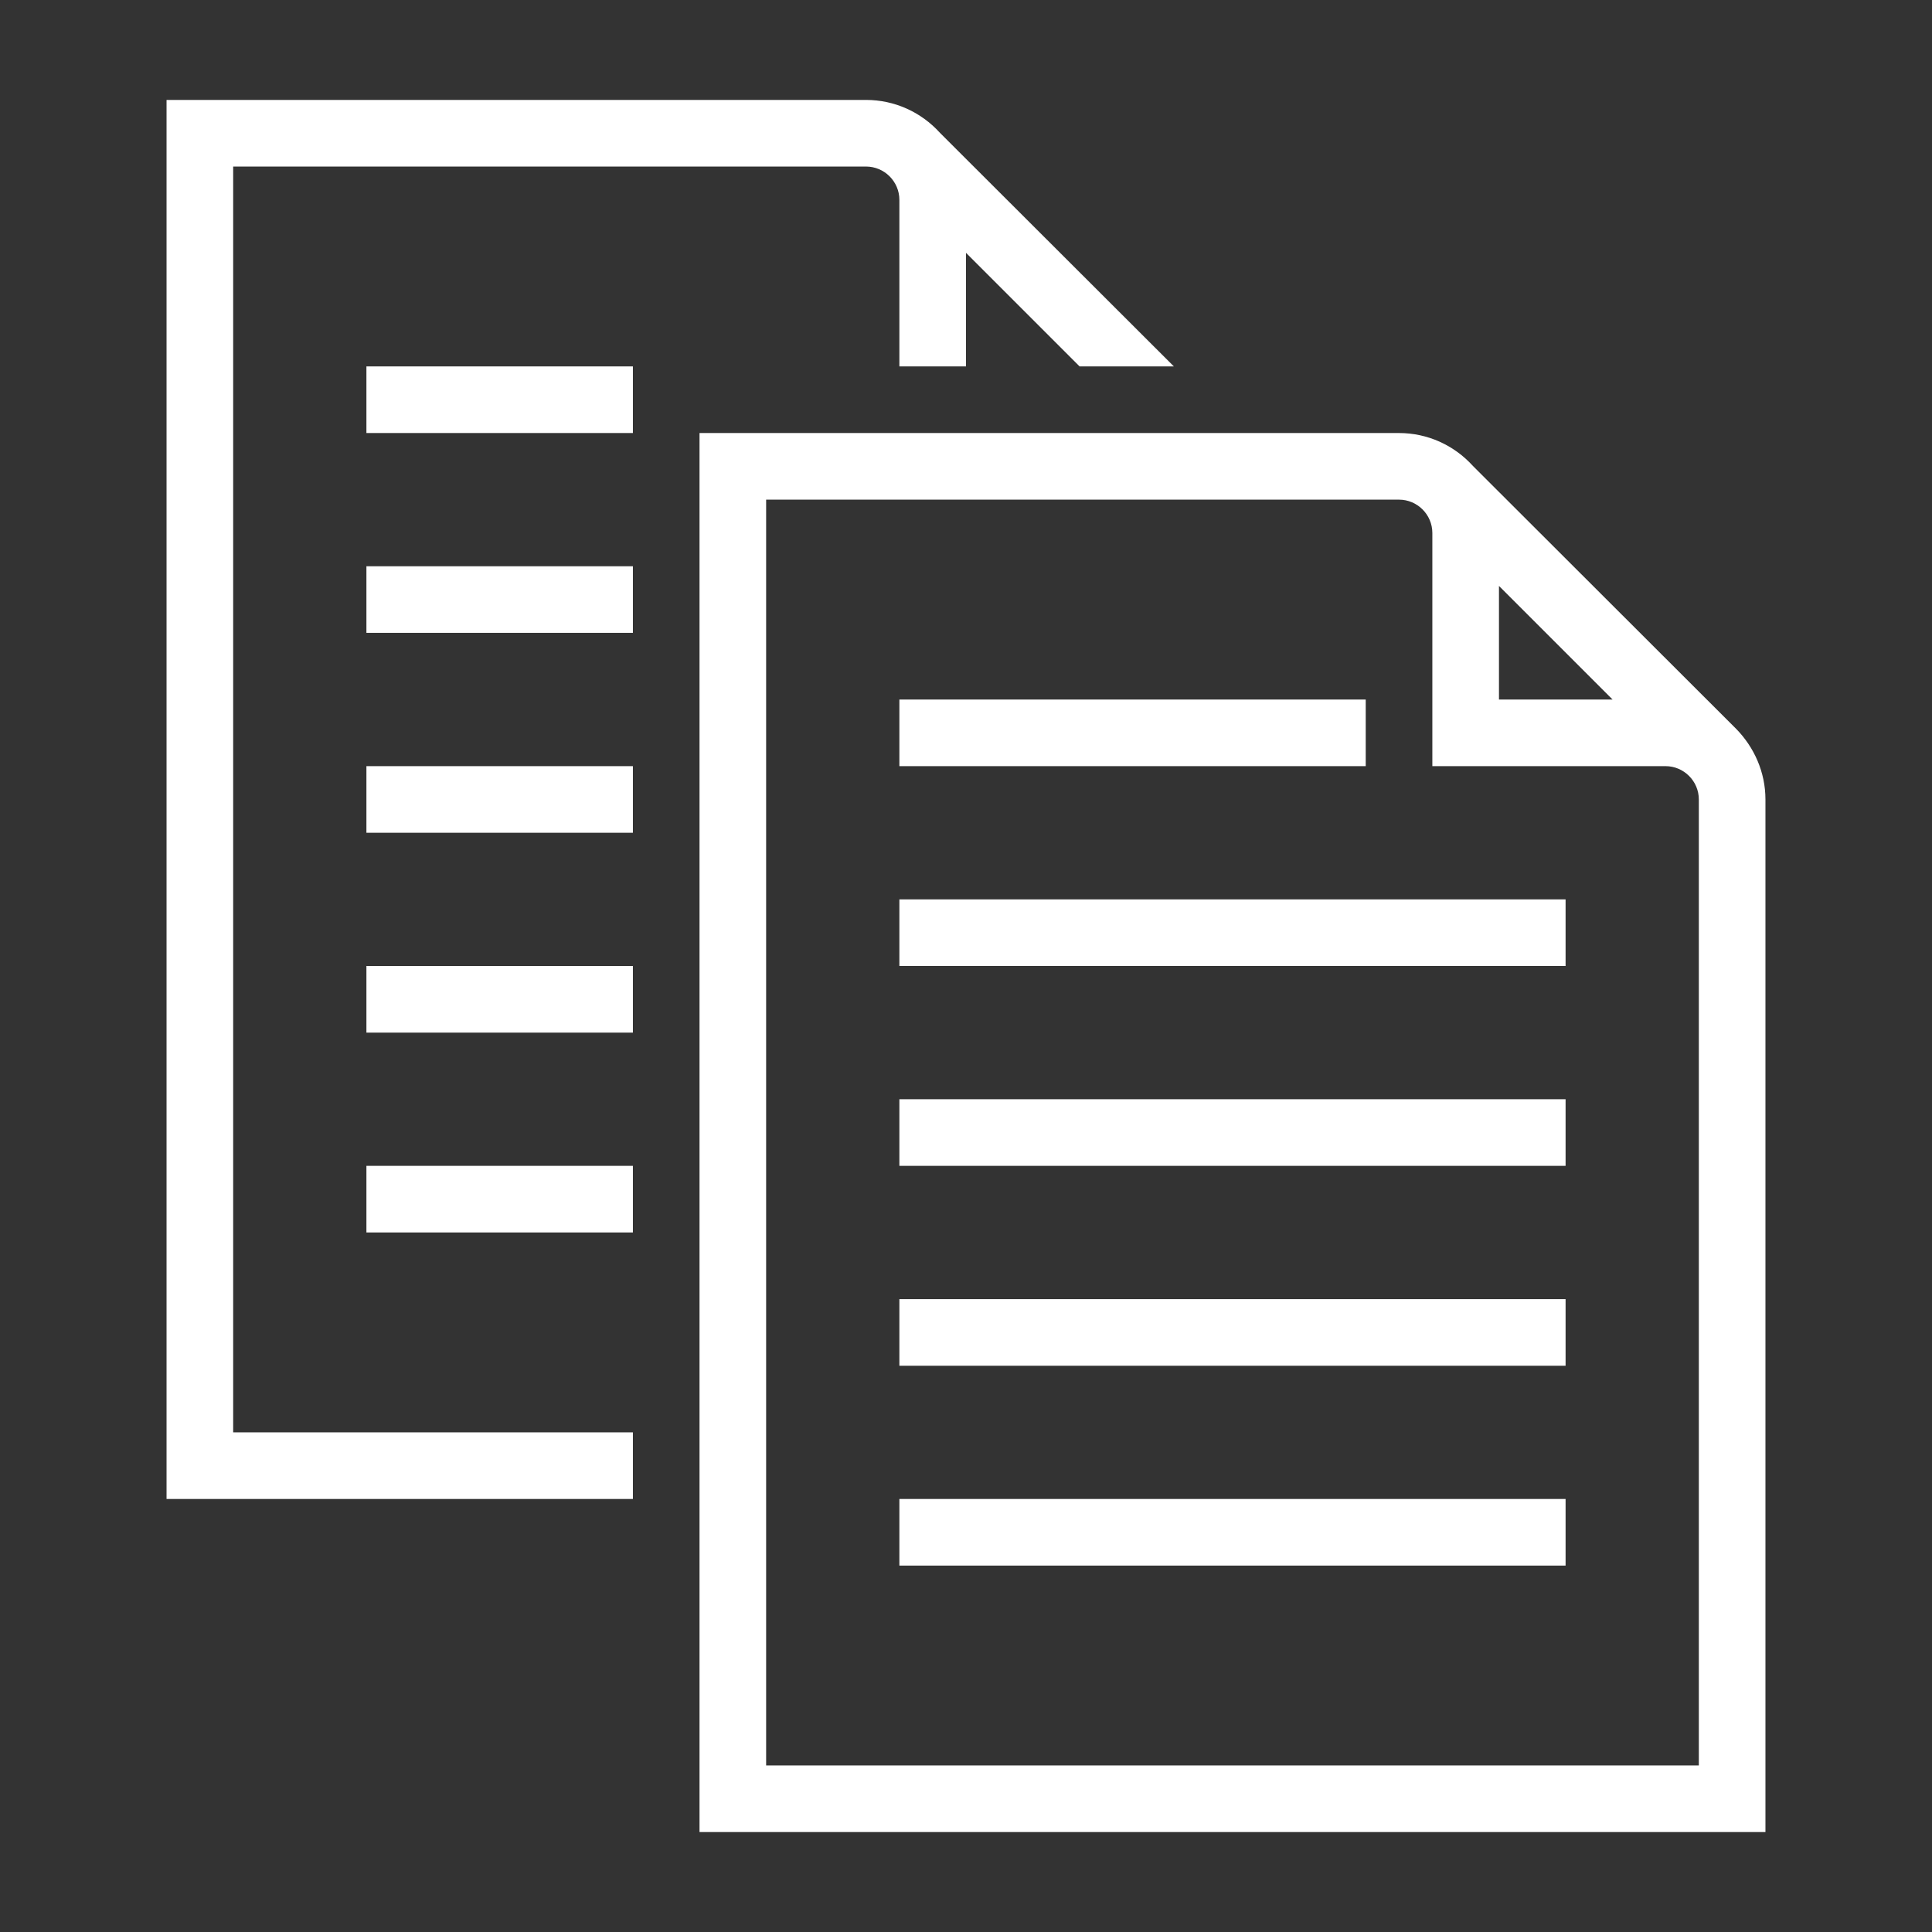 <?xml version="1.0" encoding="utf-8"?>
<!-- Generator: Adobe Illustrator 22.1.0, SVG Export Plug-In . SVG Version: 6.00 Build 0)  -->
<svg version="1.1" id="Layer_1" image-rendering="optimizeQuality" text-rendering="geometricPrecision"
    shape-rendering="geometricPrecision" xmlns="http://www.w3.org/2000/svg" xmlns:xlink="http://www.w3.org/1999/xlink"
    x="0px" y="0px" viewBox="0 0 580 580" style="enable-background:new 0 0 580 580;" xml:space="preserve">
    <rect x="0" y="0" width="580" height="580" fill="#333333" stroke="none"/>
    <style type="text/css">
        .st0 {
            fill: #FFFFFF;
        }

    </style>
    <title>copy icon</title>
    <desc>copy icon from the IconExperience.com I-Collection. Copyright by INCORS GmbH (www.incors.com).</desc>
    <path id="curve29" class="st0" d="M260,30c8.5,0,16.5,3.6,22.2,9.9l70.2,70.1H270V60c0-5.5-4.5-10-10-10H70v380h120v20H50V30H260z
	 M290,75.9V110h34.1L290,75.9z M110,350h80v20h-80V350z M110,290h80v20h-80V290z M110,230h80v20h-80V230z M110,170h80v20h-80V170z
	 M110,110h80v20h-80V110z" />
    <path id="curve28" class="st0" d="M420,130c8.5,0,16.5,3.6,22.2,9.9l79,78.9c5.4,5.5,8.8,13,8.8,21.2v310H210V130H420z M450,175.9
	V210h34.1L450,175.9z M420,150H230v380h280V240c0-5.5-4.5-10-10-10h-70v-70C430,154.5,425.5,150,420,150z M270,210h140v20H270V210z
	 M270,270h200v20H270V270z M270,330h200v20H270V330z M270,390h200v20H270V390z M270,450h200v20H270V450z" />
</svg>
